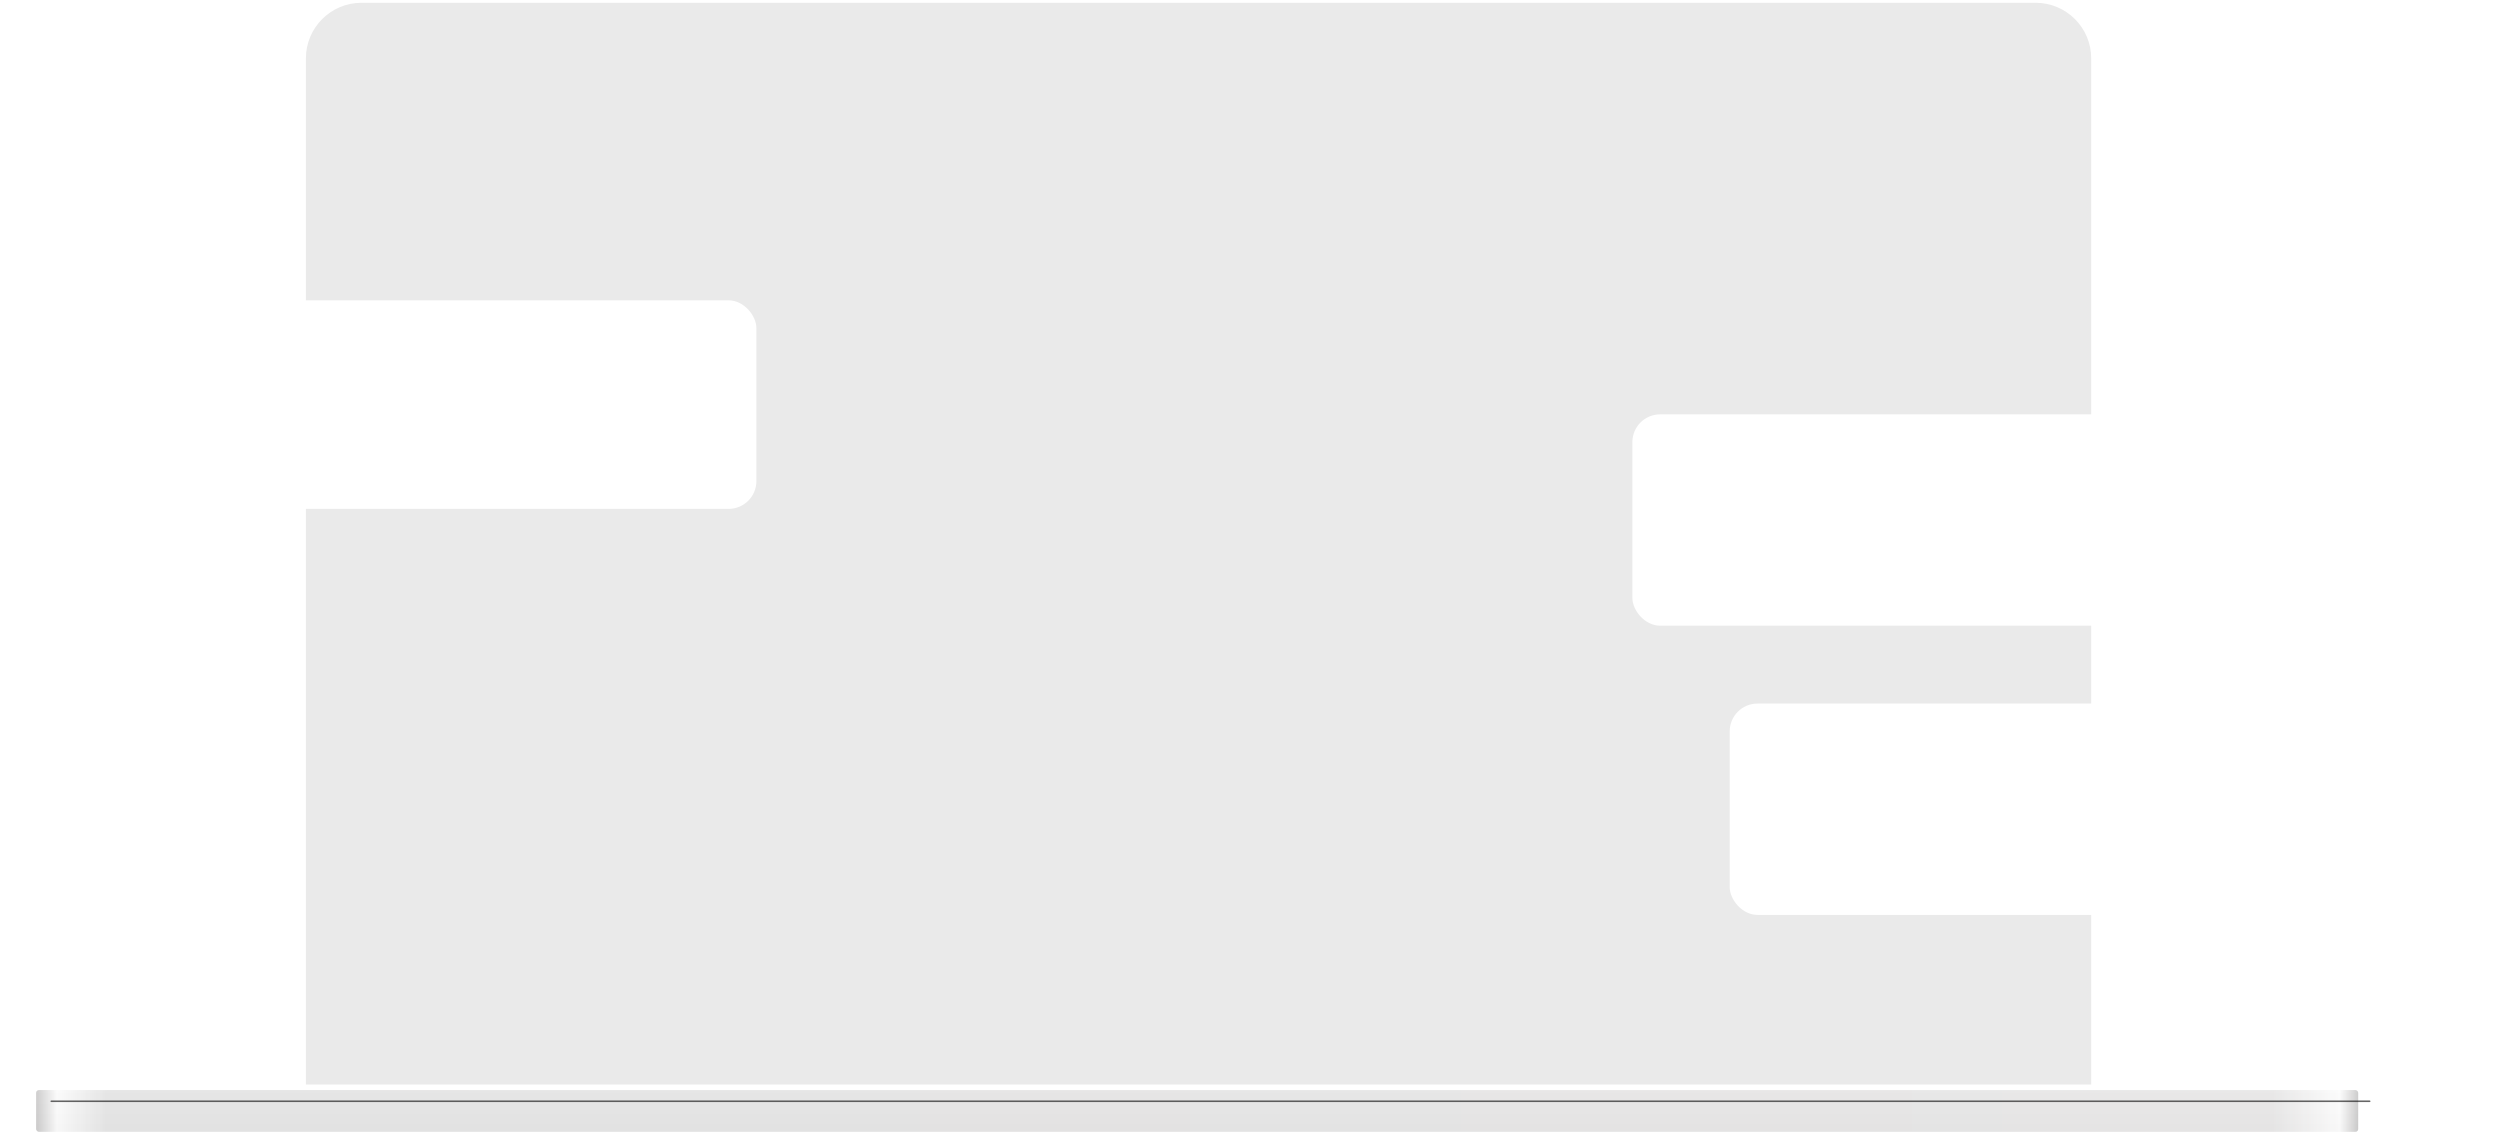 <svg width="899" height="410" viewBox="0 0 899 410" fill="none" xmlns="http://www.w3.org/2000/svg">
<g filter="url(#filter0_ii_251_40)">
<rect x="13" y="394.995" width="835" height="15" rx="1" fill="url(#paint0_linear_251_40)"/>
<rect x="13" y="394.995" width="835" height="15" rx="1" fill="url(#paint1_linear_251_40)" fill-opacity="0.2"/>
</g>
<g filter="url(#filter1_f_251_40)">
<rect x="18.136" y="395.728" width="834.293" height="0.571" rx="0.285" fill="black" fill-opacity="0.6"/>
</g>
<g filter="url(#filter2_di_251_40)">
<path d="M110 21C110 9.954 118.954 1 130 1H732C743.046 1 752 9.954 752 21V390H110V21Z" fill="#EAEAEA"/>
</g>
<g filter="url(#filter3_d_251_40)">
<rect x="2" y="97" width="261" height="75" rx="10" fill="white"/>
</g>
<g filter="url(#filter4_d_251_40)">
<rect x="600" y="134" width="264" height="76" rx="10" fill="white"/>
</g>
<g filter="url(#filter5_d_251_40)">
<rect x="635" y="238" width="264" height="76" rx="10" fill="white"/>
</g>
<defs>
<filter id="filter0_ii_251_40" x="13" y="393.995" width="835" height="16" filterUnits="userSpaceOnUse" color-interpolation-filters="sRGB">
<feFlood flood-opacity="0" result="BackgroundImageFix"/>
<feBlend mode="normal" in="SourceGraphic" in2="BackgroundImageFix" result="shape"/>
<feColorMatrix in="SourceAlpha" type="matrix" values="0 0 0 0 0 0 0 0 0 0 0 0 0 0 0 0 0 0 127 0" result="hardAlpha"/>
<feOffset dy="-2"/>
<feGaussianBlur stdDeviation="0.5"/>
<feComposite in2="hardAlpha" operator="arithmetic" k2="-1" k3="1"/>
<feColorMatrix type="matrix" values="0 0 0 0 1 0 0 0 0 1 0 0 0 0 1 0 0 0 0.7 0"/>
<feBlend mode="normal" in2="shape" result="effect1_innerShadow_251_40"/>
<feColorMatrix in="SourceAlpha" type="matrix" values="0 0 0 0 0 0 0 0 0 0 0 0 0 0 0 0 0 0 127 0" result="hardAlpha"/>
<feOffset dy="-1"/>
<feGaussianBlur stdDeviation="0.5"/>
<feComposite in2="hardAlpha" operator="arithmetic" k2="-1" k3="1"/>
<feColorMatrix type="matrix" values="0 0 0 0 0 0 0 0 0 0 0 0 0 0 0 0 0 0 0.3 0"/>
<feBlend mode="normal" in2="effect1_innerShadow_251_40" result="effect2_innerShadow_251_40"/>
</filter>
<filter id="filter1_f_251_40" x="15.136" y="392.728" width="840.293" height="6.571" filterUnits="userSpaceOnUse" color-interpolation-filters="sRGB">
<feFlood flood-opacity="0" result="BackgroundImageFix"/>
<feBlend mode="normal" in="SourceGraphic" in2="BackgroundImageFix" result="shape"/>
<feGaussianBlur stdDeviation="1.5" result="effect1_foregroundBlur_251_40"/>
</filter>
<filter id="filter2_di_251_40" x="109" y="0" width="644" height="391" filterUnits="userSpaceOnUse" color-interpolation-filters="sRGB">
<feFlood flood-opacity="0" result="BackgroundImageFix"/>
<feColorMatrix in="SourceAlpha" type="matrix" values="0 0 0 0 0 0 0 0 0 0 0 0 0 0 0 0 0 0 127 0" result="hardAlpha"/>
<feMorphology radius="0.5" operator="dilate" in="SourceAlpha" result="effect1_dropShadow_251_40"/>
<feOffset/>
<feGaussianBlur stdDeviation="0.25"/>
<feComposite in2="hardAlpha" operator="out"/>
<feColorMatrix type="matrix" values="0 0 0 0 1 0 0 0 0 1 0 0 0 0 1 0 0 0 0.6 0"/>
<feBlend mode="normal" in2="BackgroundImageFix" result="effect1_dropShadow_251_40"/>
<feBlend mode="normal" in="SourceGraphic" in2="effect1_dropShadow_251_40" result="shape"/>
<feColorMatrix in="SourceAlpha" type="matrix" values="0 0 0 0 0 0 0 0 0 0 0 0 0 0 0 0 0 0 127 0" result="hardAlpha"/>
<feMorphology radius="2" operator="erode" in="SourceAlpha" result="effect2_innerShadow_251_40"/>
<feOffset/>
<feGaussianBlur stdDeviation="2"/>
<feComposite in2="hardAlpha" operator="arithmetic" k2="-1" k3="1"/>
<feColorMatrix type="matrix" values="0 0 0 0 0 0 0 0 0 0 0 0 0 0 0 0 0 0 0.1 0"/>
<feBlend mode="normal" in2="shape" result="effect2_innerShadow_251_40"/>
</filter>
<filter id="filter3_d_251_40" x="0.2" y="97" width="282.6" height="96.8" filterUnits="userSpaceOnUse" color-interpolation-filters="sRGB">
<feFlood flood-opacity="0" result="BackgroundImageFix"/>
<feColorMatrix in="SourceAlpha" type="matrix" values="0 0 0 0 0 0 0 0 0 0 0 0 0 0 0 0 0 0 127 0" result="hardAlpha"/>
<feOffset dx="9" dy="11"/>
<feGaussianBlur stdDeviation="5.4"/>
<feComposite in2="hardAlpha" operator="out"/>
<feColorMatrix type="matrix" values="0 0 0 0 0 0 0 0 0 0 0 0 0 0 0 0 0 0 0.07 0"/>
<feBlend mode="normal" in2="BackgroundImageFix" result="effect1_dropShadow_251_40"/>
<feBlend mode="normal" in="SourceGraphic" in2="effect1_dropShadow_251_40" result="shape"/>
</filter>
<filter id="filter4_d_251_40" x="576.2" y="134" width="287.8" height="101.8" filterUnits="userSpaceOnUse" color-interpolation-filters="sRGB">
<feFlood flood-opacity="0" result="BackgroundImageFix"/>
<feColorMatrix in="SourceAlpha" type="matrix" values="0 0 0 0 0 0 0 0 0 0 0 0 0 0 0 0 0 0 127 0" result="hardAlpha"/>
<feOffset dx="-13" dy="15"/>
<feGaussianBlur stdDeviation="5.4"/>
<feComposite in2="hardAlpha" operator="out"/>
<feColorMatrix type="matrix" values="0 0 0 0 0 0 0 0 0 0 0 0 0 0 0 0 0 0 0.07 0"/>
<feBlend mode="normal" in2="BackgroundImageFix" result="effect1_dropShadow_251_40"/>
<feBlend mode="normal" in="SourceGraphic" in2="effect1_dropShadow_251_40" result="shape"/>
</filter>
<filter id="filter5_d_251_40" x="611.2" y="238" width="287.8" height="101.8" filterUnits="userSpaceOnUse" color-interpolation-filters="sRGB">
<feFlood flood-opacity="0" result="BackgroundImageFix"/>
<feColorMatrix in="SourceAlpha" type="matrix" values="0 0 0 0 0 0 0 0 0 0 0 0 0 0 0 0 0 0 127 0" result="hardAlpha"/>
<feOffset dx="-13" dy="15"/>
<feGaussianBlur stdDeviation="5.4"/>
<feComposite in2="hardAlpha" operator="out"/>
<feColorMatrix type="matrix" values="0 0 0 0 0 0 0 0 0 0 0 0 0 0 0 0 0 0 0.07 0"/>
<feBlend mode="normal" in2="BackgroundImageFix" result="effect1_dropShadow_251_40"/>
<feBlend mode="normal" in="SourceGraphic" in2="effect1_dropShadow_251_40" result="shape"/>
</filter>
<linearGradient id="paint0_linear_251_40" x1="13" y1="402.494" x2="848" y2="402.495" gradientUnits="userSpaceOnUse">
<stop stop-color="#C6C5C5"/>
<stop offset="0.009" stop-color="#FEFEFE"/>
<stop offset="0.031" stop-color="#E3E3E3"/>
<stop offset="0.963" stop-color="#E7E6E6"/>
<stop offset="0.992" stop-color="white"/>
<stop offset="1" stop-color="#C6C5C5"/>
</linearGradient>
<linearGradient id="paint1_linear_251_40" x1="430.5" y1="394.995" x2="430.5" y2="409.995" gradientUnits="userSpaceOnUse">
<stop stop-color="#EFEFEF"/>
<stop offset="1" stop-color="#DBDBDB"/>
</linearGradient>
</defs>
</svg>
